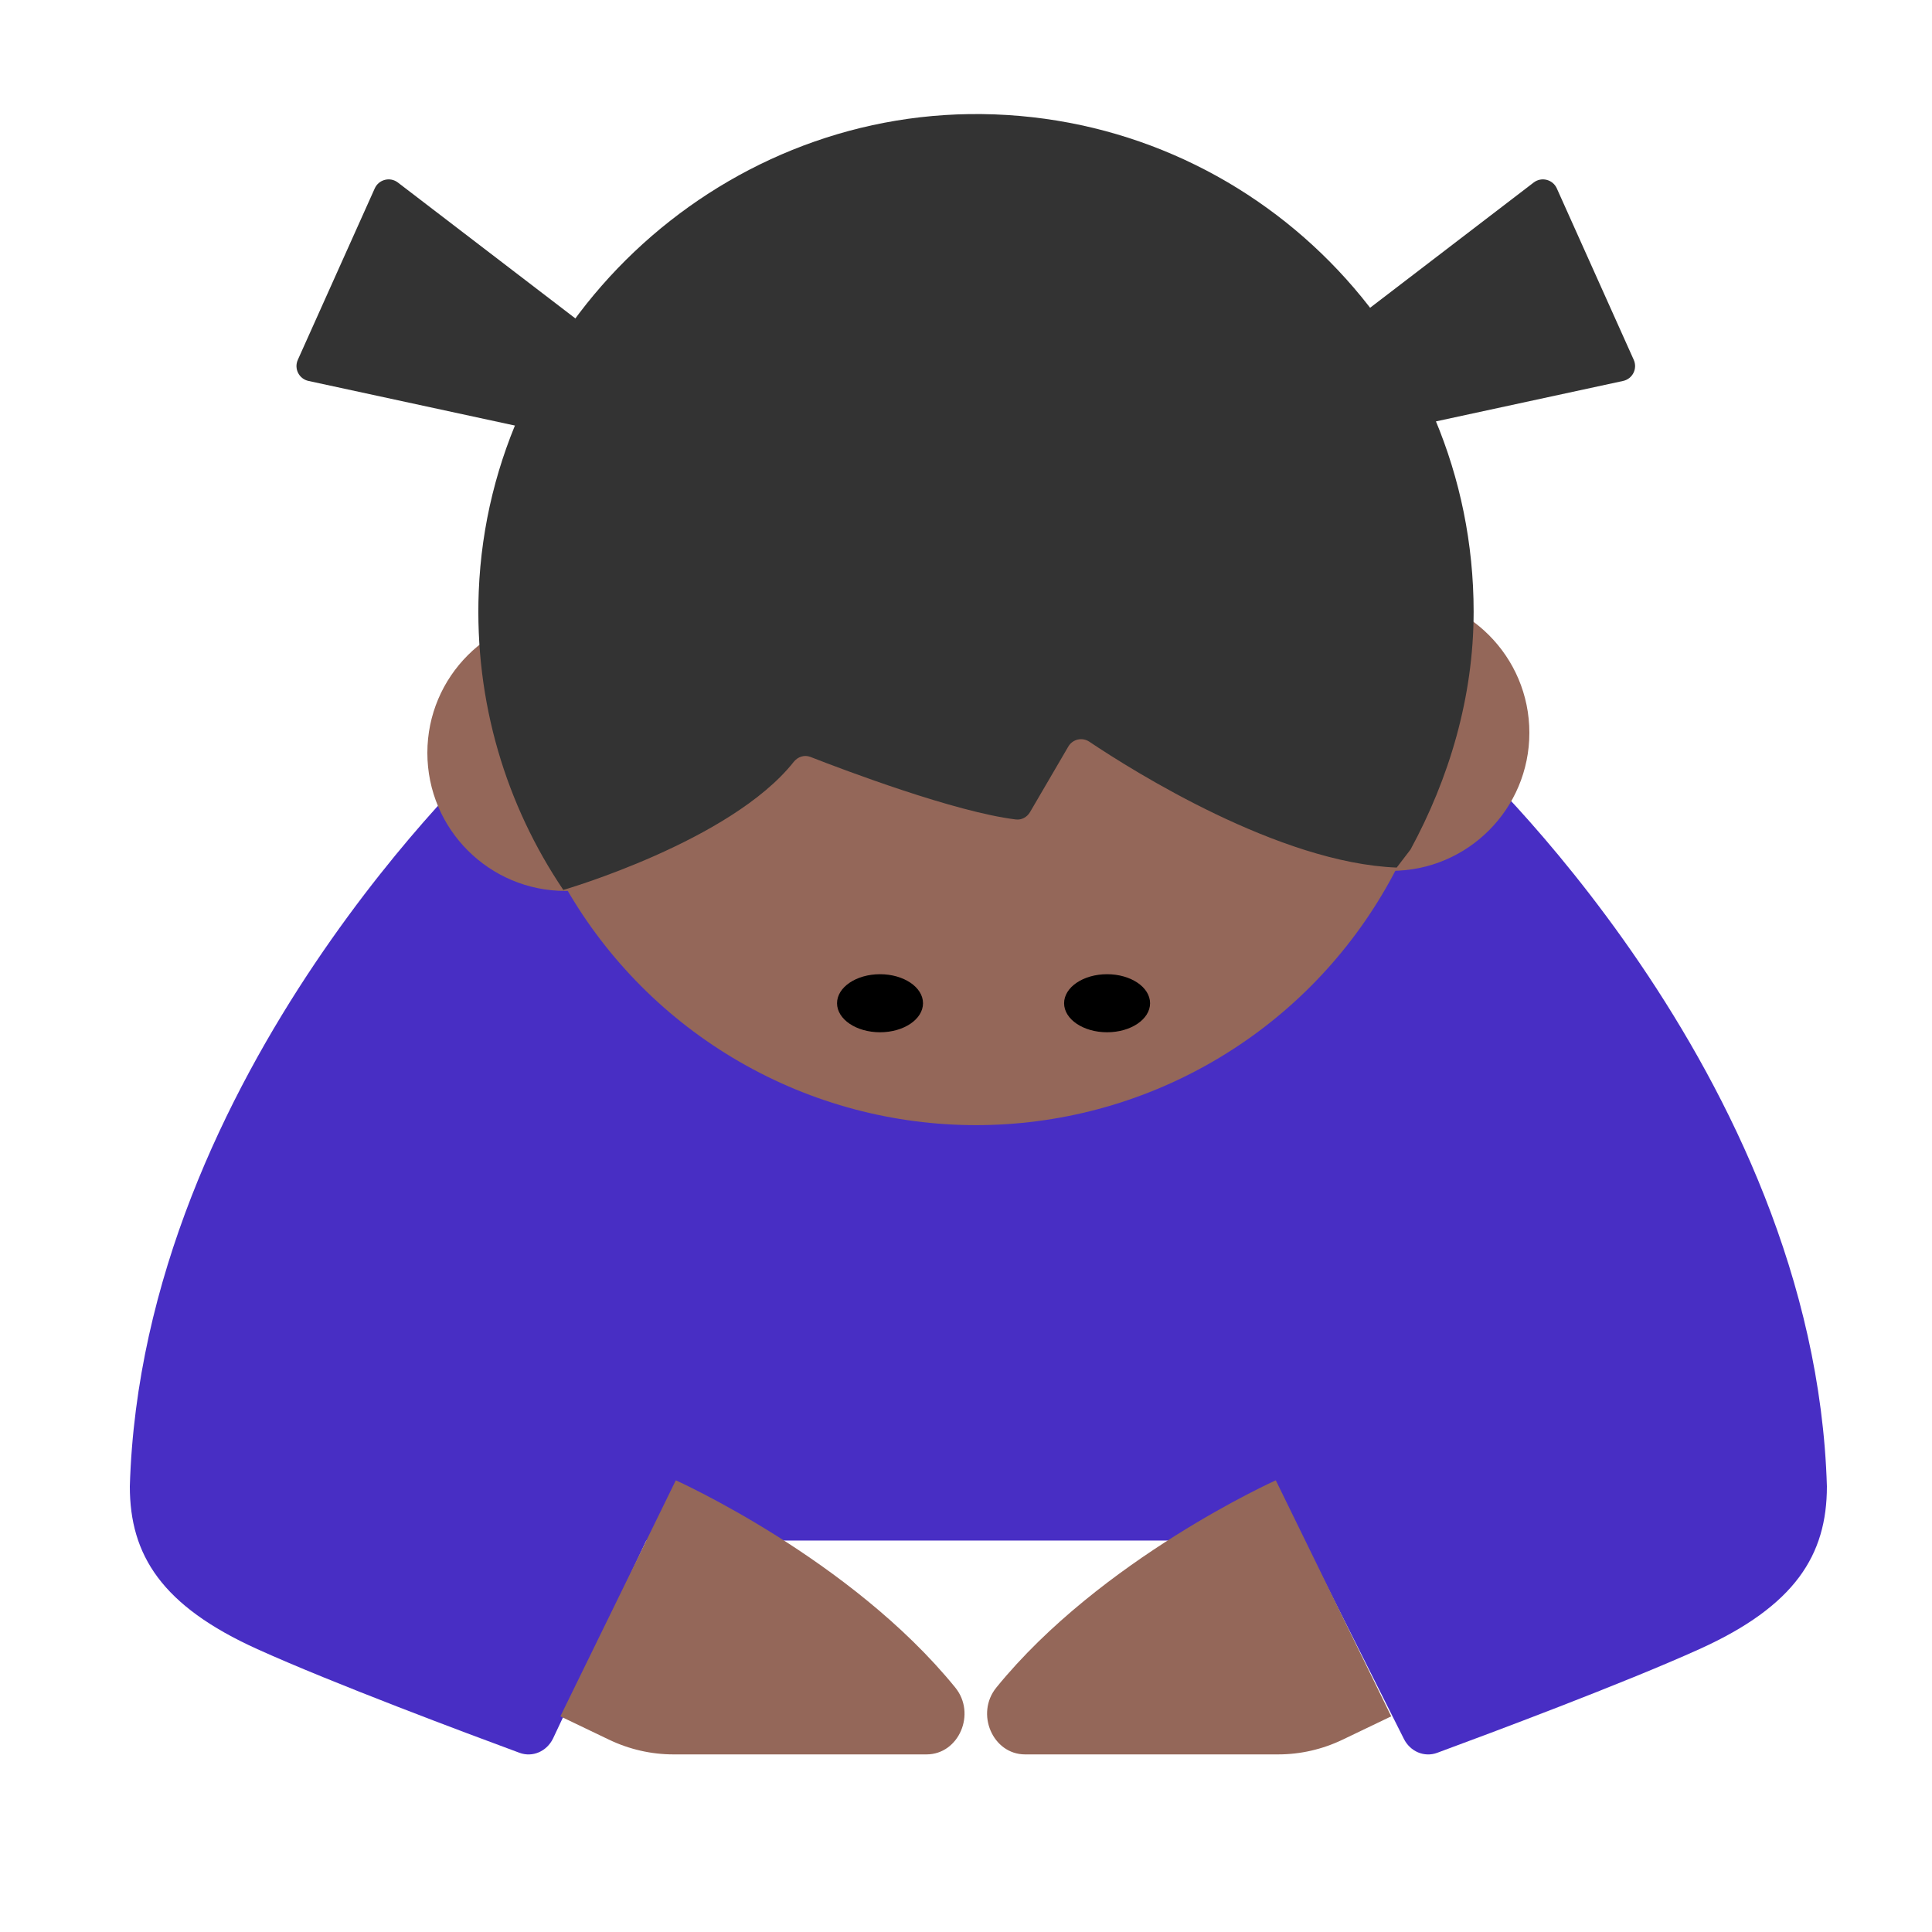 <?xml version="1.0" encoding="UTF-8"?><svg id="Layer_1" xmlns="http://www.w3.org/2000/svg" viewBox="0 0 40 40"><g><path d="m30.265,15.549l-9.69-.288v-.019l-.319.009-.32-.009v.019l-9.773.291s-7.221,6.64-7.475,15.222c0,1.422.66,2.475,2.641,3.37,1.564.707,4.332,1.742,5.427,2.146.267.099.561-.026.693-.294l1.932-4.101h13.62l2.062,4.101c.131.268.425.393.693.294,1.095-.404,3.863-1.439,5.427-2.146,1.981-.895,2.641-1.948,2.641-3.37-.254-8.582-7.558-15.225-7.558-15.225Z" fill="#482ec4"/><g><circle cx="20.207" cy="13.505" r="9.79" fill="#946759"/><circle cx="11.707" cy="15.587" r="2.859" fill="#946759"/><circle cx="28.805" cy="15.171" r="2.859" fill="#946759"/><path d="m28.918,17.961l.285-.372c.793-1.46,1.307-3.147,1.307-4.925,0-5.65-4.547-10.237-10.182-10.302-5.516-.064-10.198,4.371-10.416,9.883-.091,2.293.568,4.428,1.751,6.18,0,0,3.465-1.003,4.77-2.651.085-.107.221-.152.348-.102.705.275,2.992,1.141,4.251,1.294.12.015.233-.049.294-.153l.792-1.356c.089-.153.287-.2.435-.101.906.607,3.934,2.513,6.364,2.606Z" fill="#333"/><g><ellipse cx="18.22" cy="20.771" rx=".89" ry=".601"/><ellipse cx="22.921" cy="20.771" rx=".89" ry=".601"/></g></g><path d="m13.991,30.648s3.621,1.625,5.787,4.291c.439.54.074,1.384-.595,1.384h-5.239c-.461,0-.916-.104-1.337-.306l-1.005-.482,2.39-4.887Z" fill="#946759"/><path d="m26.415,30.648s-3.621,1.625-5.787,4.291c-.439.54-.074,1.384.595,1.384h5.239c.461,0,.916-.104,1.337-.306l1.005-.482-2.39-4.887Z" fill="#946759"/></g><rect y="0" width="40" height="40" fill="none"/><path d="m7.759,3.9l-1.593,3.55c-.082.183.025.395.221.437l5.81,1.256.672-1.818-4.631-3.546c-.161-.124-.396-.064-.479.121Z" fill="#333"/><path d="m32.232,3.9l1.593,3.55c.082.183-.025.395-.221.437l-5.81,1.256-.672-1.818,4.631-3.546c.161-.124.396-.064.479.121Z" fill="#333"/></svg>